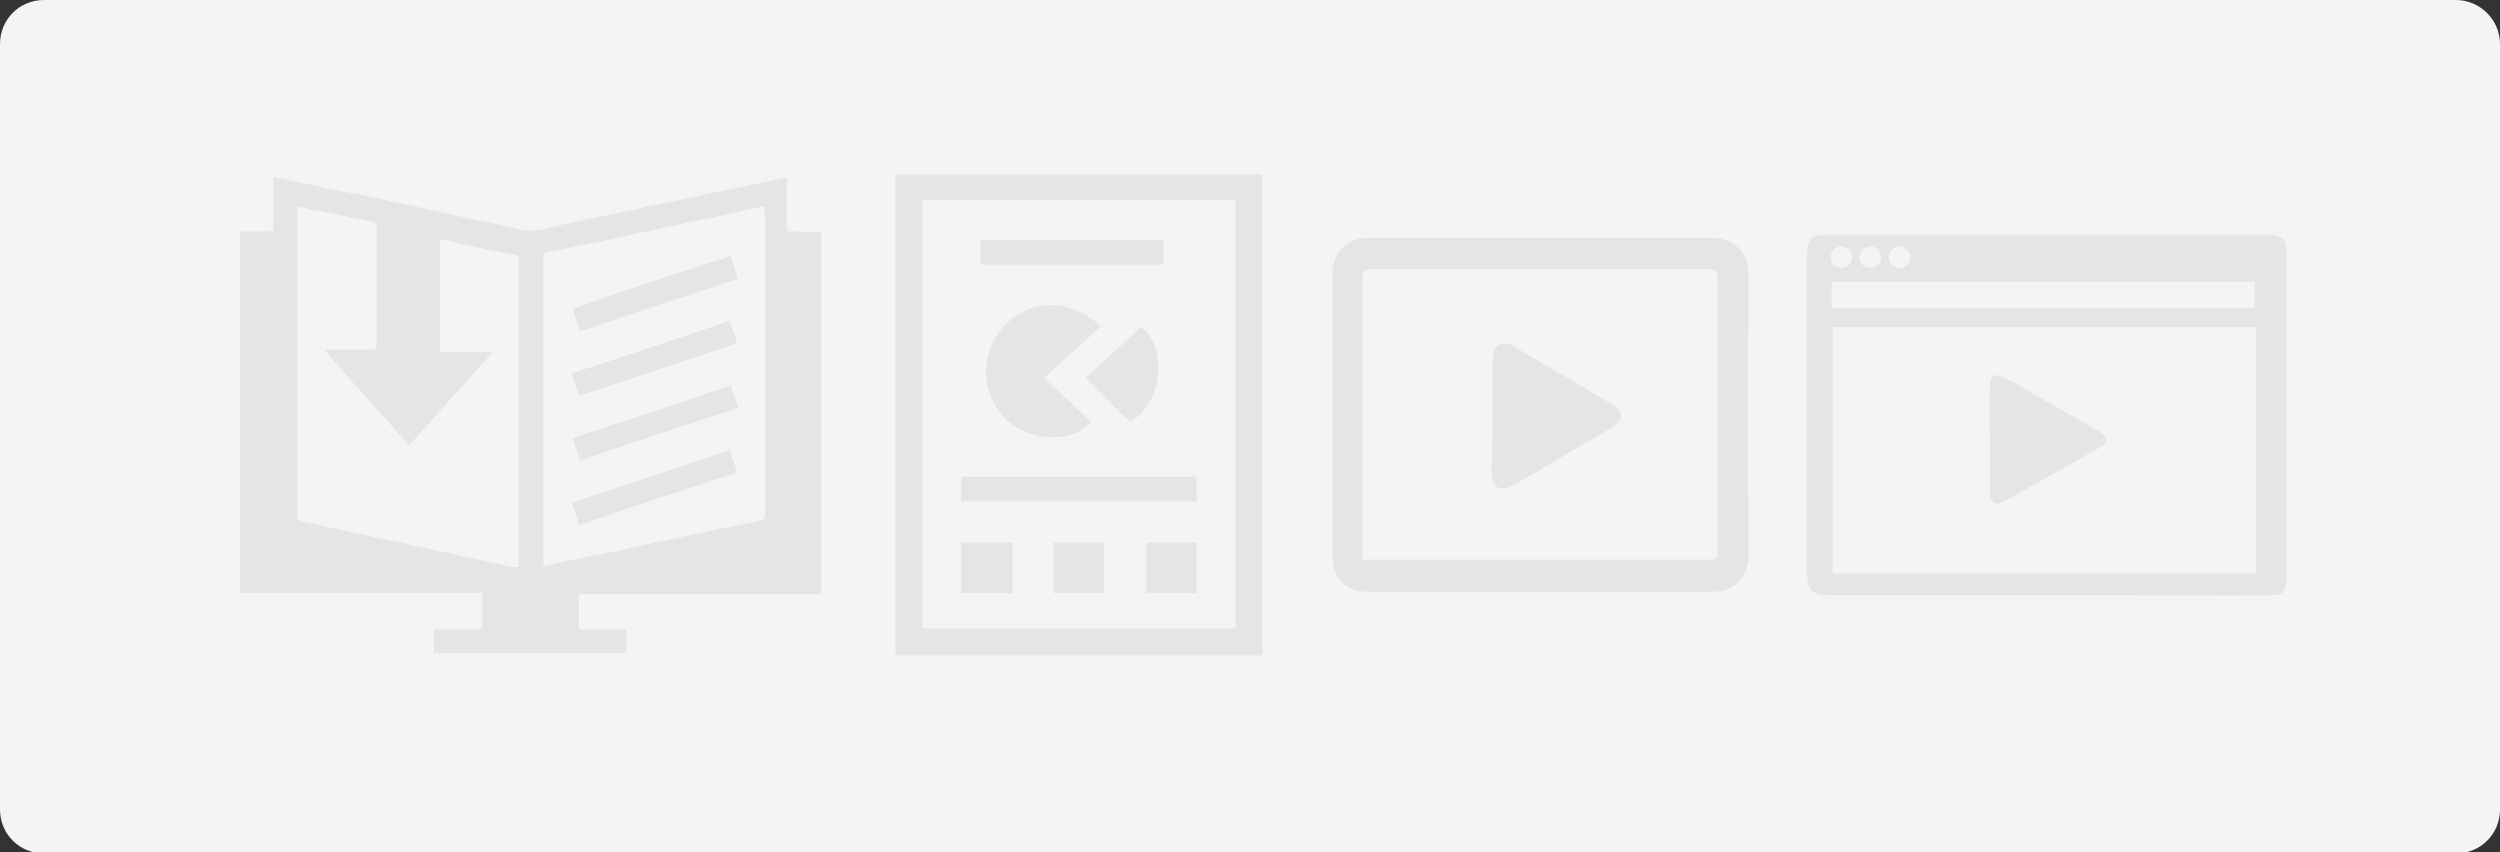 <?xml version="1.0" encoding="utf-8"?>
<!-- Generator: Adobe Illustrator 21.0.0, SVG Export Plug-In . SVG Version: 6.00 Build 0)  -->
<svg version="1.1" id="Layer_1" xmlns="http://www.w3.org/2000/svg" xmlns:xlink="http://www.w3.org/1999/xlink" x="0px" y="0px"
	 viewBox="0 0 232.3 79.2" style="enable-background:new 0 0 232.3 79.2;" xml:space="preserve">
<rect x="0" y="0" width="232.3" height="79.2" fill="#333333" stroke="none"/>
<style type="text/css">
	.st0{fill:#00B2A9;}
	.st1{fill:#FFFFFF;}
	.st2{fill:#963CBD;}
	.st3{fill:#ED8B00;}
	.st4{fill:#2C3E50;}
	.st5{fill:none;stroke:#0373BB;stroke-miterlimit:10;}
	.st6{fill:#8E99A8;}
	.st7{fill:#00B1A8;}
	.st8{fill:#001871;}
	.st9{fill:#418FDE;}
	.st10{fill:#FFB40F;}
	.st11{opacity:0.85;}
	.st12{fill:none;stroke:#6D6E71;stroke-linecap:round;stroke-linejoin:round;}
	.st13{fill:#0373BB;}
	.st14{fill:#919396;}
	.st15{fill:#0373B9;}
	.st16{fill:#A7A9AC;}
	.st17{fill:#F4F4F4;}
	.st18{opacity:0.1;clip-path:url(#SVGID_2_);}
	.st19{fill:#606060;}
</style>
<g>
	<g>
		<g>
			<path class="st17" d="M228.2,0L4.1,0C1.8,0,0,1.8,0,4.1l0,71.1c0,2.3,1.8,4.1,4.1,4.1h224.1c2.3,0,4.1-1.8,4.1-4.1V4.1
				C232.3,1.8,230.4,0,228.2,0z"/>
		</g>
	</g>
	<g>
		<defs>
			<rect id="SVGID_1_" x="0" y="0" width="232.3" height="79.2"/>
		</defs>
		<clipPath id="SVGID_2_">
			<use xlink:href="#SVGID_1_"  style="overflow:visible;"/>
		</clipPath>
		<g class="st18">
			<g>
				<g>
					<g>
						<g>
							<g>
								<g>
									<g>
										<path class="st19" d="M76.3,21.6c0,11.2,0,22.4,0,33.6c-7.5,0-15,0-22.5,0c0,1.1,0,2.1,0,3.1c0,0.1,0.2,0.2,0.3,0.2
											c0.9,0,1.7,0,2.6,0c0.5,0,1,0,1.5,0c0,0.8,0,1.5,0,2.2c-6,0-11.9,0-17.9,0c0-0.7,0-1.4,0-2.2c0.2,0,0.3,0,0.5,0
											c1.2,0,2.3,0,3.5,0c0.4,0,0.5-0.1,0.5-0.5c0-0.7,0-1.4,0-2.2c0-0.2,0-0.4,0-0.7c-7.6,0-15,0-22.5,0c0-11.2,0-22.4,0-33.6
											c0.9,0,1.8,0,2.7,0c0.4,0,0.4-0.1,0.4-0.4c0-1.4,0-2.8,0-4.1c0-0.2,0-0.3,0-0.5c0.1,0,0.2,0,0.3,0
											c2.8,0.6,5.5,1.2,8.3,1.7c4.3,0.9,8.6,1.9,12.9,2.8c1.3,0.3,2.6,0.7,3.9,0.2c0.3-0.1,0.6-0.1,0.9-0.2
											c3.6-0.8,7.2-1.5,10.8-2.3c2.9-0.6,5.8-1.2,8.6-1.8c0.7-0.1,1.3-0.3,2-0.4c0,0.2,0,0.4,0,0.5c0,1.4,0,2.8,0,4.1
											c0,0.3,0.1,0.5,0.4,0.4C74.5,21.5,75.4,21.6,76.3,21.6z M30.2,32.6c0,0,0-0.1,0.1-0.1c1.4,0,2.9,0,4.3,0
											c0.3,0,0.4-0.1,0.4-0.4c0-3.7,0-7.3,0-11c0-0.3-0.1-0.4-0.4-0.5c-1.6-0.3-3.3-0.7-4.9-1c-0.7-0.1-1.3-0.3-2.1-0.4
											c0,0.3,0,0.5,0,0.7c0,9.2,0,18.5,0,27.7c0,0.7,0,0.7,0.7,0.9c3.2,0.7,6.5,1.4,9.7,2.1c3.2,0.7,6.5,1.4,9.7,2.1
											c0.1,0,0.3,0,0.5,0c0-0.2,0-0.4,0-0.6c0-9.2,0-18.5,0-27.7c0-0.1,0-0.2,0-0.3c0-0.3-0.1-0.4-0.4-0.4
											c-1.6-0.3-3.2-0.7-4.8-1c-0.7-0.2-1.4-0.3-2.1-0.5c0,3.5,0,7,0,10.5c1.6,0,3.2,0,4.9,0c-2.7,3-5.2,5.8-7.8,8.7
											C35.3,38.3,32.7,35.5,30.2,32.6z M71,19.2c-0.3,0-0.5,0.1-0.6,0.1c-2.8,0.6-5.6,1.2-8.4,1.8c-3.7,0.8-7.4,1.6-11,2.3
											c-0.4,0.1-0.5,0.2-0.5,0.6c0,9.4,0,18.7,0,28.1c0,0.1,0,0.3,0,0.5c2.1-0.5,4.2-0.9,6.3-1.3c4.6-1,9.2-2,13.8-2.9
											c0.4-0.1,0.5-0.2,0.5-0.6c0-9.3,0-18.6,0-27.9C71,19.6,71,19.4,71,19.2z"/>
										<path class="st19" d="M67.9,23.8c0.2,0.7,0.4,1.4,0.7,2.1c-4.9,1.6-9.8,3.2-14.7,4.9c-0.2-0.7-0.5-1.4-0.7-2.1
											C58,27,62.9,25.4,67.9,23.8z"/>
										<path class="st19" d="M53.8,36.8c-0.2-0.7-0.5-1.4-0.7-2.1c4.9-1.6,9.8-3.2,14.7-4.9c0.2,0.7,0.5,1.4,0.7,2.1
											C63.7,33.5,58.8,35.1,53.8,36.8z"/>
										<path class="st19" d="M53.1,46.7c4.9-1.6,9.8-3.2,14.7-4.9c0.2,0.7,0.5,1.4,0.7,2.1c-4.9,1.6-9.8,3.2-14.7,4.9
											C53.6,48,53.4,47.4,53.1,46.7z"/>
										<path class="st19" d="M53.9,42.8c-0.2-0.7-0.5-1.4-0.7-2.1c4.9-1.6,9.8-3.2,14.7-4.9c0.2,0.7,0.5,1.4,0.7,2.1
											C63.7,39.5,58.8,41.1,53.9,42.8z"/>
									</g>
								</g>
							</g>
						</g>
					</g>
				</g>
			</g>
			<g>
				<path class="st19" d="M117.3,16.2c0,19.5,0,25.1,0,44.7c-11.4,0-22.7,0-34.1,0c0-19.5,0-25.1,0-44.7
					C94.5,16.2,105.9,16.2,117.3,16.2z M85.7,18.6c0,17.9,0,22,0,39.8c9.8,0,19.5,0,29.1,0c0-17.9,0-21.9,0-39.8
					C105.1,18.6,95.5,18.6,85.7,18.6z"/>
				<path class="st19" d="M102.3,30.3c-1.7,1.6-3.4,3.1-5.3,4.8c1.6,1.5,3,2.8,4.4,4.1c-1.9,2.1-5.8,1.8-8-0.3
					c-2.3-2.4-2.4-6.1-0.1-8.6C95.7,27.7,99.4,27.7,102.3,30.3z"/>
				<path class="st19" d="M111.2,44.3c0,0.8,0,1.5,0,2.3c-7.3,0-14.5,0-21.9,0c0-0.7,0-1.4,0-2.3C96.6,44.3,103.8,44.3,111.2,44.3z"
					/>
				<path class="st19" d="M108.1,22.3c0,0.8,0,1.5,0,2.3c-5.7,0-11.3,0-17,0c0-0.8,0-1.5,0-2.3C96.8,22.3,102.4,22.3,108.1,22.3z"/>
				<path class="st19" d="M105,39.2c-1.4-1.3-2.7-2.7-4.1-4.1c1.7-1.6,3.4-3.1,5.1-4.7C108.4,31.9,108.2,37.5,105,39.2z"/>
				<path class="st19" d="M89.3,55.1c0-1.6,0-3.1,0-4.7c1.6,0,3.1,0,4.8,0c0,1.5,0,3.1,0,4.7C92.5,55.1,90.9,55.1,89.3,55.1z"/>
				<path class="st19" d="M102.6,50.4c0,1.6,0,3.1,0,4.7c-1.5,0-3.1,0-4.7,0c0-1.5,0-3.1,0-4.7C99.5,50.4,101,50.4,102.6,50.4z"/>
				<path class="st19" d="M106.5,50.4c1.6,0,3.1,0,4.7,0c0,1.6,0,3.1,0,4.7c-1.5,0-3.1,0-4.7,0C106.5,53.6,106.5,52,106.5,50.4z"/>
			</g>
			<g>
				<path class="st19" d="M143.1,22.1c5.3,0,10.6,0,15.9,0c2.2,0,3.5,1.4,3.5,3.5c-0.1,8.6-0.1,17.2,0,25.8c0,2-1.1,3.6-3.5,3.6
					c-7.3,0-14.6,0-22,0c-3.2,0-6.5,0-9.7,0c-2.3,0-3.5-1.2-3.5-3.5c0-8.7,0-17.4,0-26.1c0-1.7,1.2-3.3,3.3-3.3
					C132.4,22.1,137.8,22.1,143.1,22.1z M126.6,52c0.4,0,0.7,0,1.1,0c10.2,0,20.5,0,30.7,0c1.2,0,1.2,0,1.2-1.3c0-8.2,0-16.4,0-24.7
					c0-0.7-0.2-1-0.9-1c-10.4,0-20.8,0-31.2,0c-0.7,0-0.9,0.2-0.9,0.9c0,7.1,0,14.2,0,21.4C126.6,48.9,126.6,50.4,126.6,52z"/>
				<path class="st19" d="M138.7,38.5c0-1.7,0-3.4,0-5.1c0-1.4,0.9-1.9,2-1.2c2.9,1.8,5.9,3.4,8.8,5.2c1.5,0.9,1.5,1.6,0,2.5
					c-3,1.7-5.9,3.5-8.9,5.2c-1.2,0.7-1.9,0.2-2-1.1C138.6,42.1,138.7,40.3,138.7,38.5C138.7,38.5,138.7,38.5,138.7,38.5z"/>
			</g>
			<g>
				<g>
					<g>
						<g>
							<g>
								<g>
									<path class="st19" d="M196,55.3c0-0.7-0.6-1.3-0.6-2c-8.4,0-16.7,0-25.1,0c0-7.7,0-15.3,0-22.9c13.1,0,26.2,0,39.3,0
										c0,7.6,0,22.9,0,22.9l-14.1,0v2c0,0,14.1,0.1,16,0c0.9-0.1,1-1,1-1.8c0-3.6,0-7.2,0-10.8c0-6.2,0-12.5,0-18.7
										c0-1.9-0.3-2.2-2.1-2.2c-13.5,0-26.9,0-40.4,0c-1.8,0-2.1,0.3-2.1,2.2c0,9.7,0,19.5,0,29.2c0,1.6,0.5,2.1,2,2.1
										c8.3,0,16.7,0,25,0C194.9,55.3,195.8,55.3,196,55.3z M170.2,26.2c13.2,0,26.3,0,39.3,0c0,0.8,0,1.6,0,2.4
										c-13.2,0-26.2,0-39.3,0C170.2,27.8,170.2,27,170.2,26.2z M172.1,23.9c0,0.5-0.4,1-1,1s-1-0.4-1-1c0-0.5,0.4-1,1-1
										S172.1,23.4,172.1,23.9z M174.8,23.9c0,0.5-0.4,1-1,1s-1-0.4-1-1c0-0.5,0.4-1,1-1S174.8,23.4,174.8,23.9z M177.5,23.9
										c0,0.5-0.4,1-1,1c-0.5,0-1-0.4-1-1c0-0.5,0.4-1,1-1C177.1,23,177.5,23.4,177.5,23.9z"/>
									<path class="st19" d="M184.9,40.9c0,1.6,0,3.1,0,4.7c0,1.2,0.5,1.5,1.5,0.9c2.8-1.6,5.7-3.2,8.5-4.8c1.1-0.6,1.1-1.1,0-1.7
										c-2.8-1.6-5.6-3.2-8.4-4.8c-1.2-0.6-1.6-0.4-1.6,0.9C184.8,37.7,184.9,39.3,184.9,40.9z"/>
								</g>
							</g>
						</g>
					</g>
				</g>
			</g>
		</g>
	</g>
</g>
</svg>
